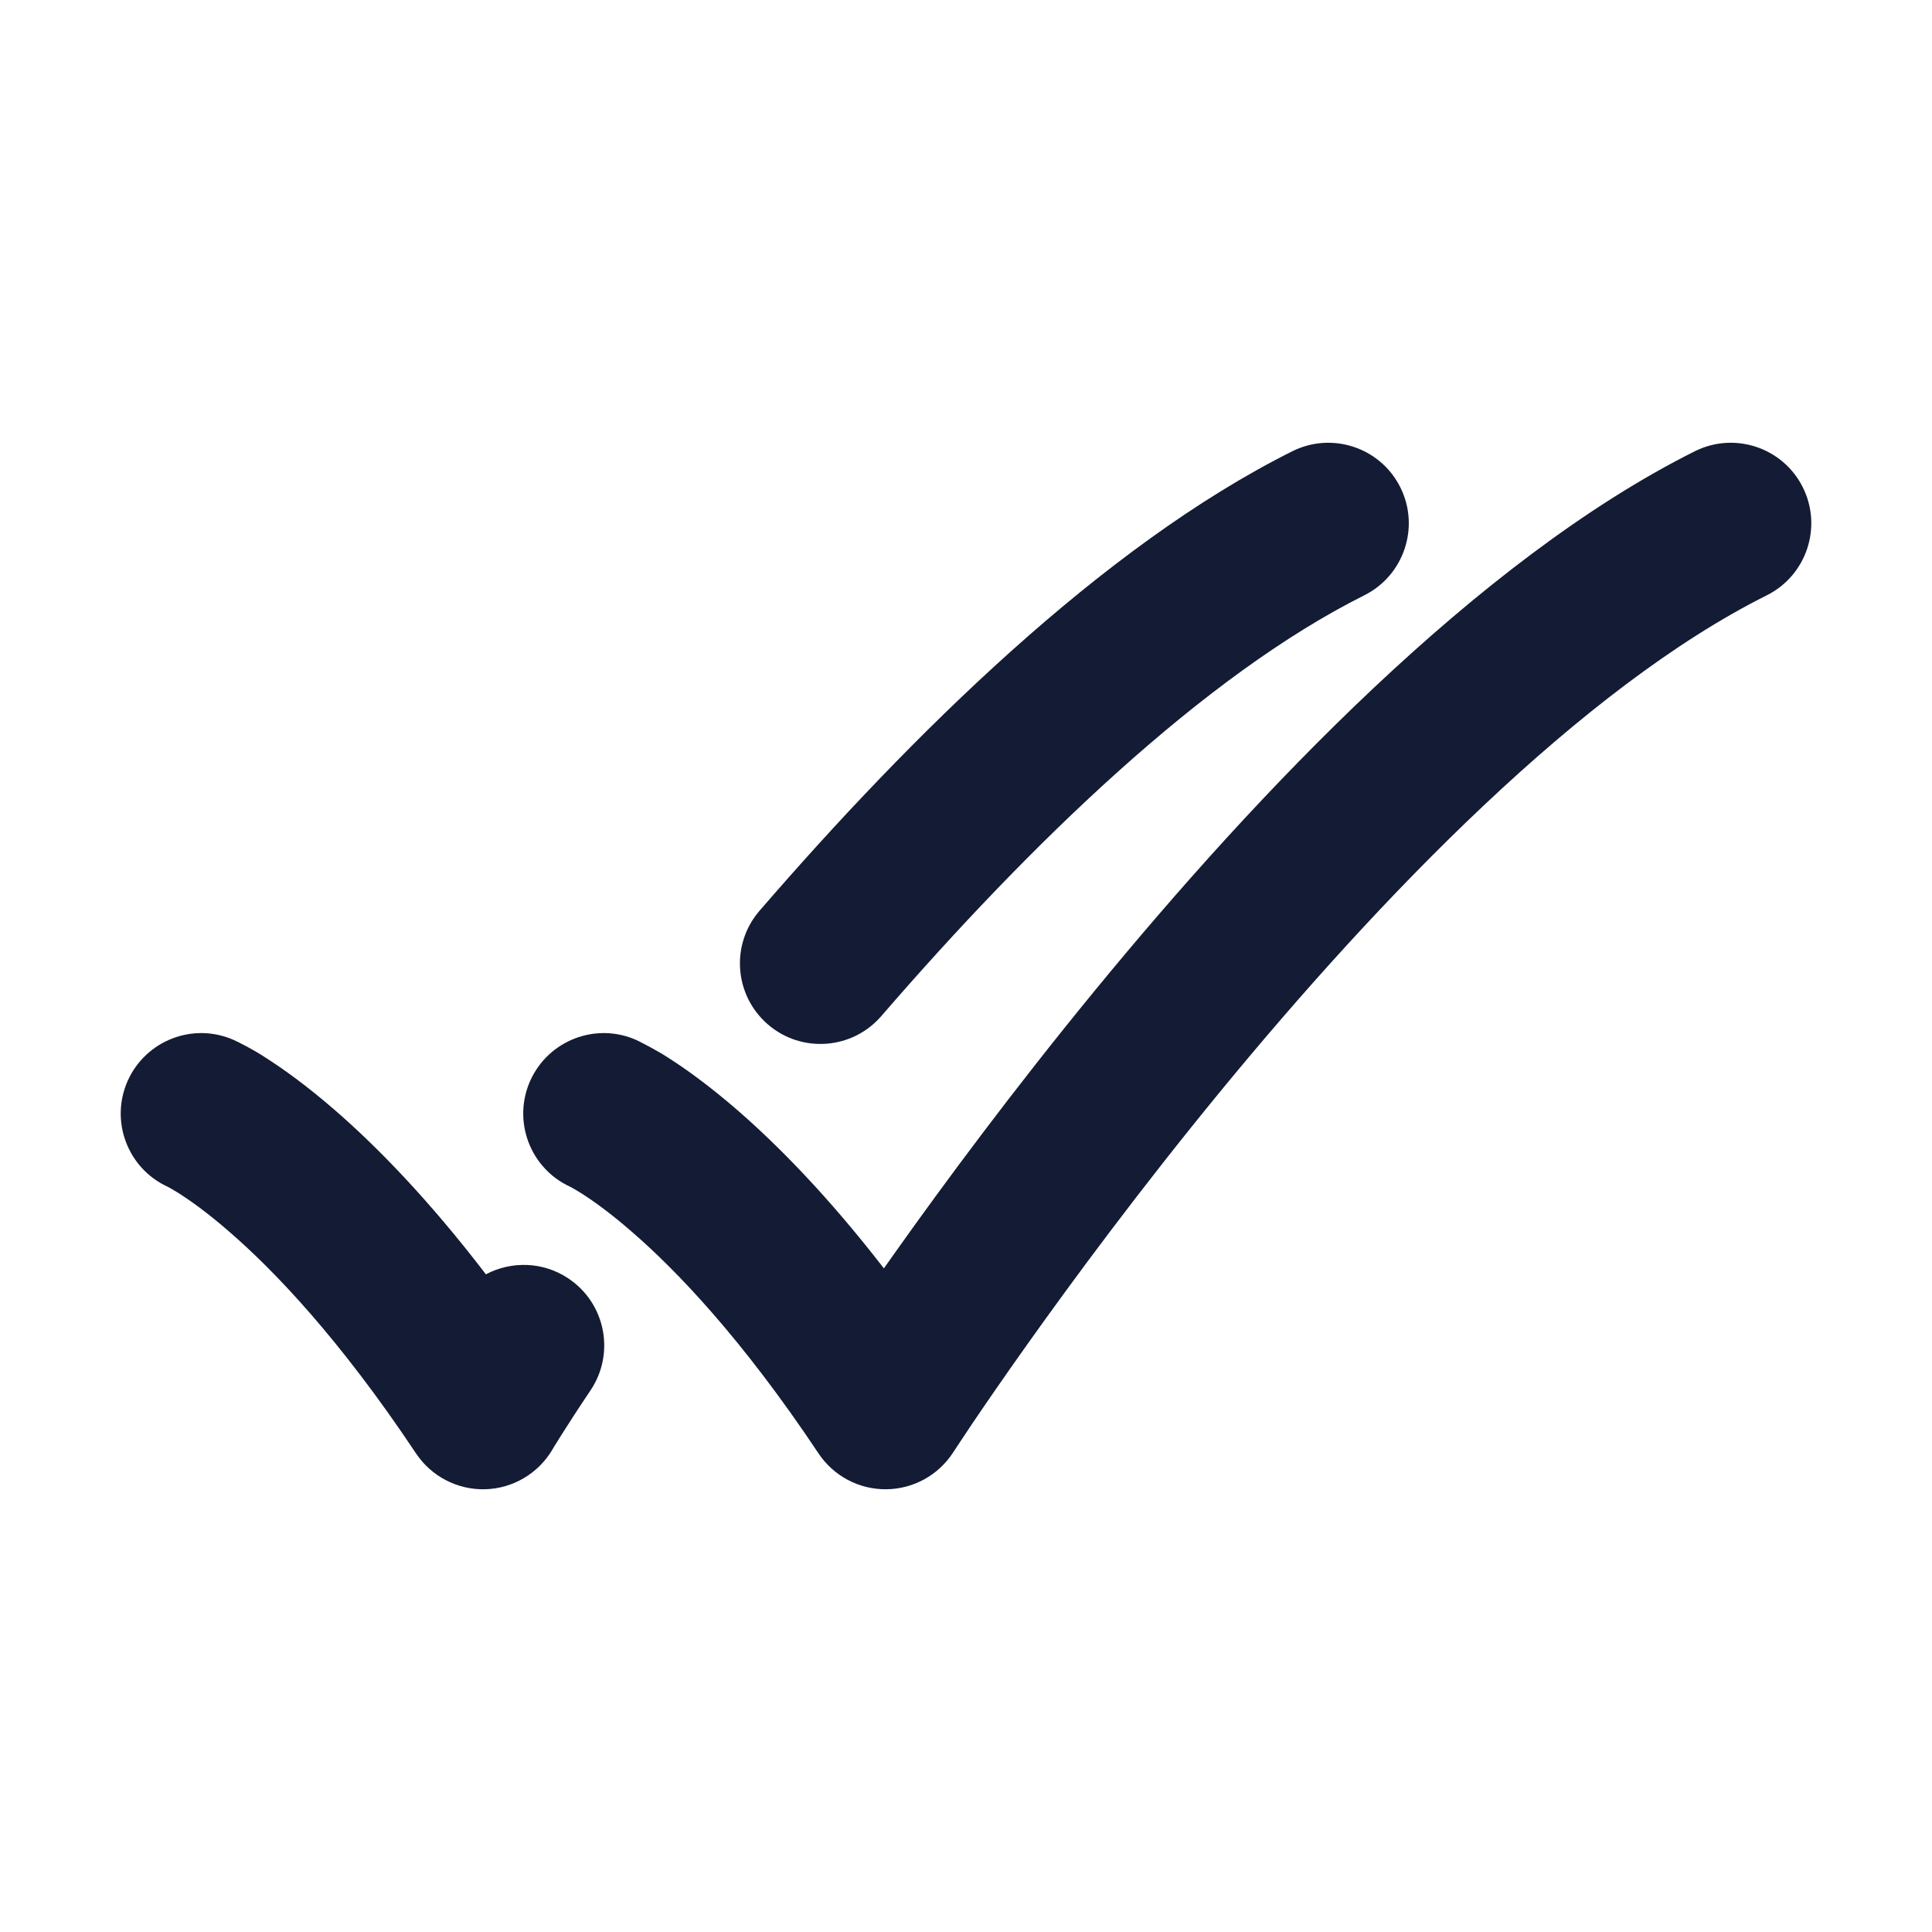 <svg width="24" height="24" viewBox="0 0 24 24" fill="none" xmlns="http://www.w3.org/2000/svg">
<path d="M17.395 6.053C17.642 6.547 17.441 7.148 16.948 7.395C14.963 8.387 12.804 10.475 10.948 12.622C10.587 13.04 9.955 13.086 9.538 12.725C9.12 12.363 9.074 11.732 9.435 11.314C11.317 9.136 13.692 6.786 16.053 5.606C16.547 5.359 17.148 5.559 17.395 6.053Z" fill="#141B34"/>
<path d="M1.586 13.427C1.811 12.923 2.402 12.695 2.906 12.92C2.974 12.951 3.148 13.038 3.303 13.141C3.517 13.277 3.806 13.484 4.155 13.786C4.671 14.233 5.314 14.887 6.036 15.83C6.352 15.663 6.747 15.67 7.063 15.883C7.522 16.191 7.644 16.812 7.336 17.271C7.176 17.509 7.055 17.697 6.975 17.824C6.935 17.888 6.906 17.936 6.886 17.967L6.865 18.002L6.861 18.009C6.686 18.305 6.37 18.491 6.027 18.5C5.683 18.509 5.359 18.341 5.168 18.055C4.214 16.623 3.397 15.775 2.845 15.298C2.569 15.058 2.359 14.911 2.229 14.828C2.164 14.787 2.119 14.762 2.096 14.749C2.088 14.745 2.082 14.742 2.08 14.741C1.585 14.512 1.364 13.927 1.586 13.427Z" fill="#141B34"/>
<path d="M22.395 6.053C22.642 6.547 22.441 7.148 21.948 7.395C19.654 8.541 17.144 11.14 15.148 13.572C14.167 14.768 13.337 15.89 12.753 16.712C12.461 17.123 12.231 17.458 12.075 17.689C11.997 17.805 11.938 17.895 11.898 17.955L11.853 18.023L11.843 18.039L11.84 18.043C11.657 18.326 11.344 18.498 11.007 18.5C10.67 18.503 10.355 18.335 10.168 18.055C9.214 16.623 8.397 15.775 7.845 15.298C7.569 15.058 7.359 14.911 7.229 14.828C7.164 14.787 7.119 14.762 7.096 14.749C7.088 14.745 7.082 14.742 7.08 14.741C6.585 14.512 6.364 13.927 6.586 13.427C6.811 12.923 7.402 12.695 7.906 12.92C7.987 12.959 8.179 13.059 8.303 13.141C8.517 13.277 8.806 13.484 9.155 13.786C9.657 14.221 10.281 14.853 10.98 15.756C11.025 15.691 11.073 15.623 11.123 15.554C11.726 14.704 12.584 13.544 13.602 12.303C15.607 9.86 18.347 6.959 21.053 5.606C21.547 5.359 22.148 5.559 22.395 6.053Z" fill="#141B34"/>
</svg>
